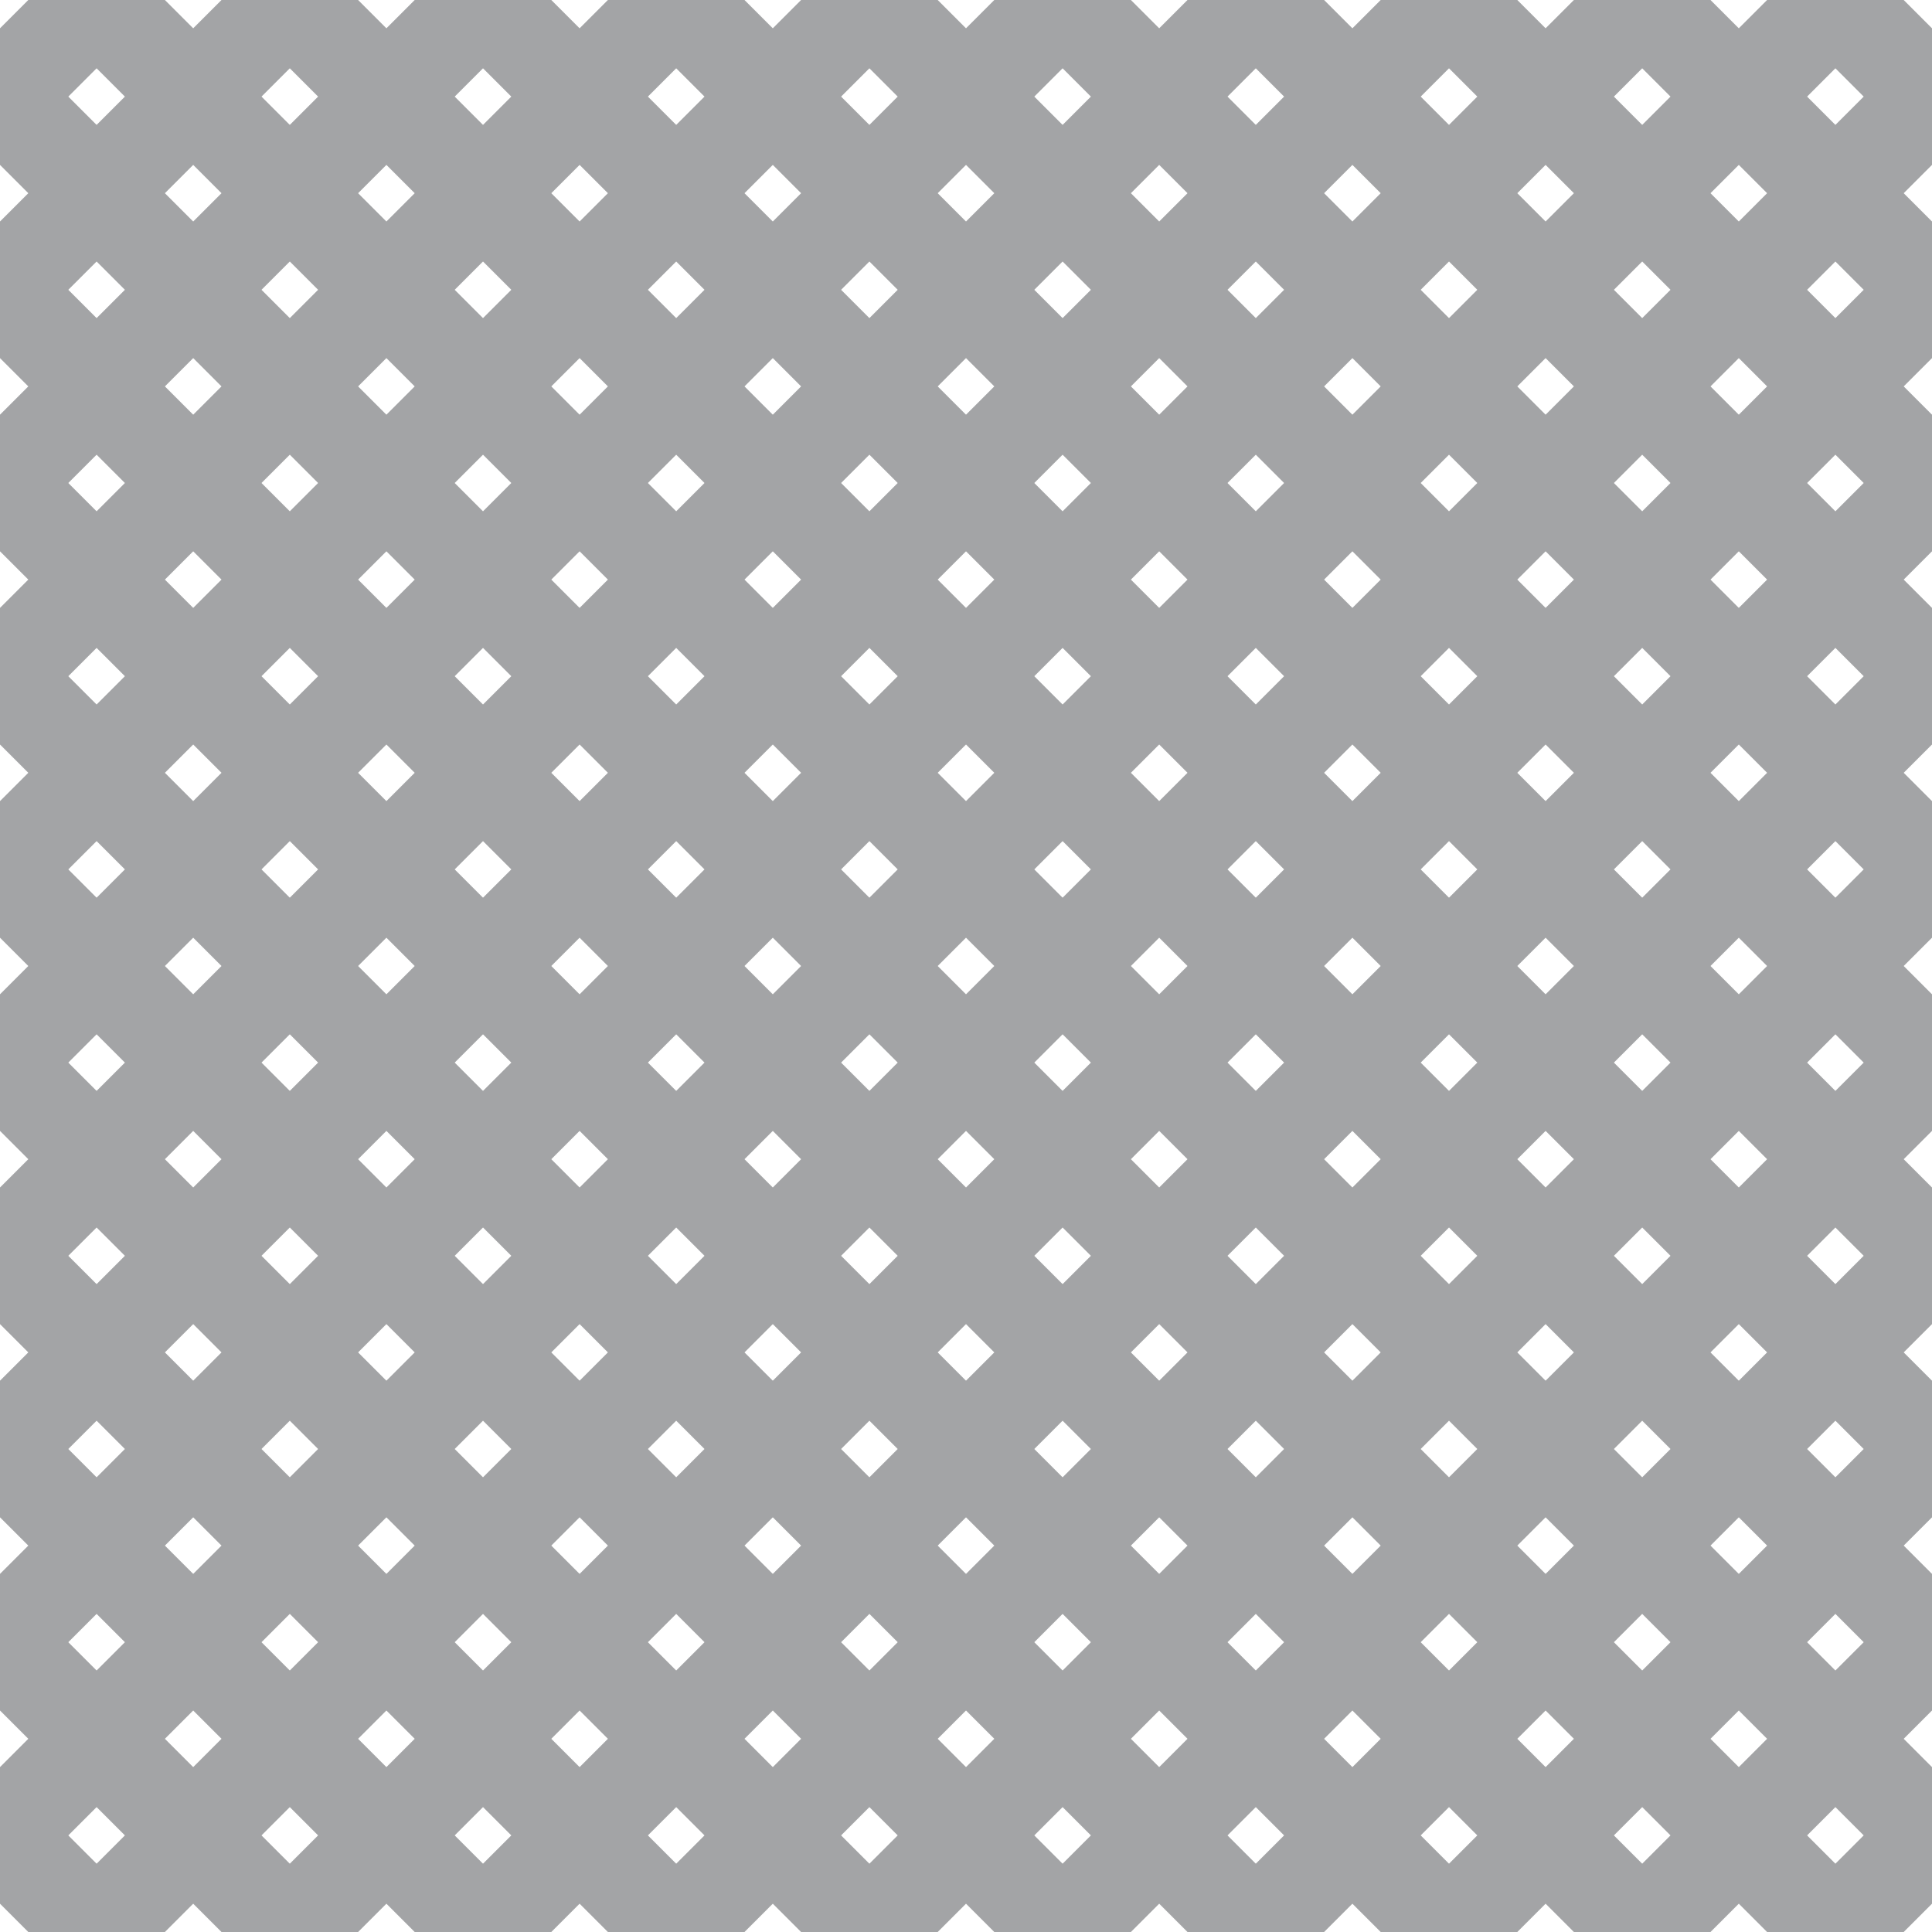<?xml version="1.0" encoding="UTF-8"?>
<svg xmlns="http://www.w3.org/2000/svg" xmlns:xlink="http://www.w3.org/1999/xlink" style="isolation:isolate" viewBox="0 0 200 200" width="200" height="200">
<line x1='10' y1='0' x2='0' y2='10' stroke-width='10' stroke-linecap='square' stroke='#A3A4A6' />
<line x1='30' y1='0' x2='0' y2='30' stroke-width='10' stroke-linecap='square' stroke='#A3A4A6' />
<line x1='50' y1='0' x2='0' y2='50' stroke-width='10' stroke-linecap='square' stroke='#A3A4A6' />
<line x1='70' y1='0' x2='0' y2='70' stroke-width='10' stroke-linecap='square' stroke='#A3A4A6' />
<line x1='90' y1='0' x2='0' y2='90' stroke-width='10' stroke-linecap='square' stroke='#A3A4A6' />
<line x1='110' y1='0' x2='0' y2='110' stroke-width='10' stroke-linecap='square' stroke='#A3A4A6' />
<line x1='130' y1='0' x2='0' y2='130' stroke-width='10' stroke-linecap='square' stroke='#A3A4A6' />
<line x1='150' y1='0' x2='0' y2='150' stroke-width='10' stroke-linecap='square' stroke='#A3A4A6' />
<line x1='170' y1='0' x2='0' y2='170' stroke-width='10' stroke-linecap='square' stroke='#A3A4A6' />
<line x1='190' y1='0' x2='0' y2='190' stroke-width='10' stroke-linecap='square' stroke='#A3A4A6' />
<line x1='200' y1='10' x2='10' y2='200' stroke-width='10' stroke-linecap='square' stroke='#A3A4A6' />
<line x1='200' y1='30' x2='30' y2='200' stroke-width='10' stroke-linecap='square' stroke='#A3A4A6' />
<line x1='200' y1='50' x2='50' y2='200' stroke-width='10' stroke-linecap='square' stroke='#A3A4A6' />
<line x1='200' y1='70' x2='70' y2='200' stroke-width='10' stroke-linecap='square' stroke='#A3A4A6' />
<line x1='200' y1='90' x2='90' y2='200' stroke-width='10' stroke-linecap='square' stroke='#A3A4A6' />
<line x1='200' y1='110' x2='110' y2='200' stroke-width='10' stroke-linecap='square' stroke='#A3A4A6' />
<line x1='200' y1='130' x2='130' y2='200' stroke-width='10' stroke-linecap='square' stroke='#A3A4A6' />
<line x1='200' y1='150' x2='150' y2='200' stroke-width='10' stroke-linecap='square' stroke='#A3A4A6' />
<line x1='200' y1='170' x2='170' y2='200' stroke-width='10' stroke-linecap='square' stroke='#A3A4A6' />
<line x1='200' y1='190' x2='190' y2='200' stroke-width='10' stroke-linecap='square' stroke='#A3A4A6' />
<line x1='0' y1='10' x2='190' y2='200' stroke-width='10' stroke-linecap='square' stroke='#A3A4A6' />
<line x1='0' y1='30' x2='170' y2='200' stroke-width='10' stroke-linecap='square' stroke='#A3A4A6' />
<line x1='0' y1='50' x2='150' y2='200' stroke-width='10' stroke-linecap='square' stroke='#A3A4A6' />
<line x1='0' y1='70' x2='130' y2='200' stroke-width='10' stroke-linecap='square' stroke='#A3A4A6' />
<line x1='0' y1='90' x2='110' y2='200' stroke-width='10' stroke-linecap='square' stroke='#A3A4A6' />
<line x1='0' y1='110' x2='90' y2='200' stroke-width='10' stroke-linecap='square' stroke='#A3A4A6' />
<line x1='0' y1='130' x2='70' y2='200' stroke-width='10' stroke-linecap='square' stroke='#A3A4A6' />
<line x1='0' y1='150' x2='50' y2='200' stroke-width='10' stroke-linecap='square' stroke='#A3A4A6' />
<line x1='0' y1='170' x2='30' y2='200' stroke-width='10' stroke-linecap='square' stroke='#A3A4A6' />
<line x1='0' y1='190' x2='10' y2='200' stroke-width='10' stroke-linecap='square' stroke='#A3A4A6' />
<line x1='10' y1='0' x2='200' y2='190' stroke-width='10' stroke-linecap='square' stroke='#A3A4A6' />
<line x1='30' y1='0' x2='200' y2='170' stroke-width='10' stroke-linecap='square' stroke='#A3A4A6' />
<line x1='50' y1='0' x2='200' y2='150' stroke-width='10' stroke-linecap='square' stroke='#A3A4A6' />
<line x1='70' y1='0' x2='200' y2='130' stroke-width='10' stroke-linecap='square' stroke='#A3A4A6' />
<line x1='90' y1='0' x2='200' y2='110' stroke-width='10' stroke-linecap='square' stroke='#A3A4A6' />
<line x1='110' y1='0' x2='200' y2='90' stroke-width='10' stroke-linecap='square' stroke='#A3A4A6' />
<line x1='130' y1='0' x2='200' y2='70' stroke-width='10' stroke-linecap='square' stroke='#A3A4A6' />
<line x1='150' y1='0' x2='200' y2='50' stroke-width='10' stroke-linecap='square' stroke='#A3A4A6' />
<line x1='170' y1='0' x2='200' y2='30' stroke-width='10' stroke-linecap='square' stroke='#A3A4A6' />
<line x1='190' y1='0' x2='200' y2='10' stroke-width='10' stroke-linecap='square' stroke='#A3A4A6' />
</svg>
